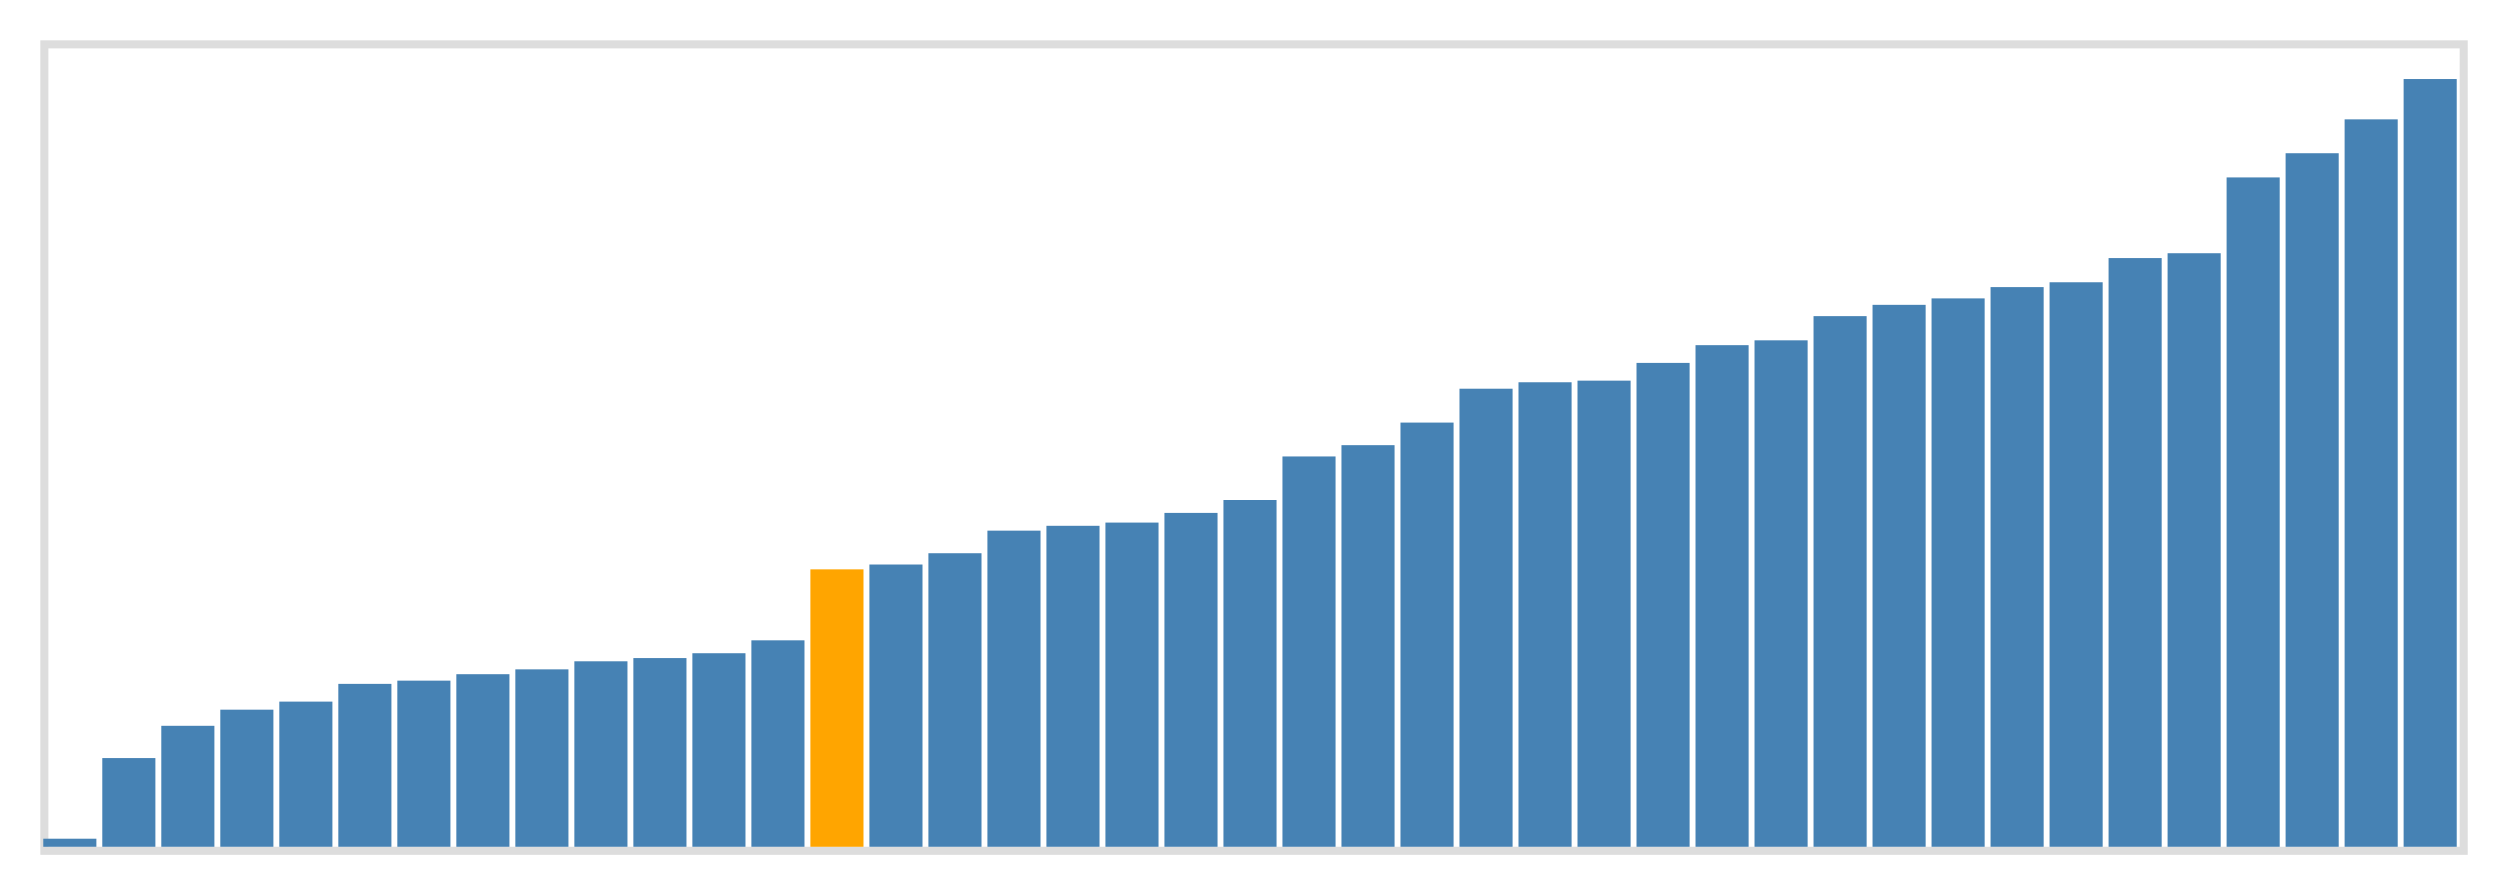 <svg class="marks" width="310" height="110" viewBox="0 0 310 110" version="1.1" xmlns="http://www.w3.org/2000/svg" xmlns:xlink="http://www.w3.org/1999/xlink"><g transform="translate(5,5)"><g class="mark-group role-frame root"><g transform="translate(0,0)"><path class="background" d="M0.5,0.5h300v100h-300Z" style="fill: none; stroke: #ddd;"></path><g><g class="mark-rect role-mark marks"><path d="M0.366,99h6.585v1h-6.585Z" style="fill: steelblue;"></path><path d="M7.683,89h6.585v11h-6.585Z" style="fill: steelblue;"></path><path d="M15,85h6.585v15h-6.585Z" style="fill: steelblue;"></path><path d="M22.317,83h6.585v17h-6.585Z" style="fill: steelblue;"></path><path d="M29.634,82h6.585v18h-6.585Z" style="fill: steelblue;"></path><path d="M36.951,79.8h6.585v20.2h-6.585Z" style="fill: steelblue;"></path><path d="M44.268,79.4h6.585v20.6h-6.585Z" style="fill: steelblue;"></path><path d="M51.585,78.6h6.585v21.4h-6.585Z" style="fill: steelblue;"></path><path d="M58.902,78h6.585v22h-6.585Z" style="fill: steelblue;"></path><path d="M66.22,77h6.585v23h-6.585Z" style="fill: steelblue;"></path><path d="M73.537,76.6h6.585v23.4h-6.585Z" style="fill: steelblue;"></path><path d="M80.854,76h6.585v24h-6.585Z" style="fill: steelblue;"></path><path d="M88.171,74.4h6.585v25.6h-6.585Z" style="fill: steelblue;"></path><path d="M95.488,65.6h6.585v34.4h-6.585Z" style="fill: orange;"></path><path d="M102.805,65h6.585v35h-6.585Z" style="fill: steelblue;"></path><path d="M110.122,63.6h6.585v36.4h-6.585Z" style="fill: steelblue;"></path><path d="M117.439,60.8h6.585v39.2h-6.585Z" style="fill: steelblue;"></path><path d="M124.756,60.2h6.585v39.8h-6.585Z" style="fill: steelblue;"></path><path d="M132.073,59.8h6.585v40.2h-6.585Z" style="fill: steelblue;"></path><path d="M139.39,58.6h6.585v41.4h-6.585Z" style="fill: steelblue;"></path><path d="M146.707,57h6.585v43h-6.585Z" style="fill: steelblue;"></path><path d="M154.024,51.6h6.585v48.4h-6.585Z" style="fill: steelblue;"></path><path d="M161.341,50.2h6.585v49.8h-6.585Z" style="fill: steelblue;"></path><path d="M168.659,47.4h6.585v52.6h-6.585Z" style="fill: steelblue;"></path><path d="M175.976,43.2h6.585v56.8h-6.585Z" style="fill: steelblue;"></path><path d="M183.293,42.4h6.585v57.6h-6.585Z" style="fill: steelblue;"></path><path d="M190.61,42.2h6.585v57.8h-6.585Z" style="fill: steelblue;"></path><path d="M197.927,40h6.585v60h-6.585Z" style="fill: steelblue;"></path><path d="M205.244,37.8h6.585v62.2h-6.585Z" style="fill: steelblue;"></path><path d="M212.561,37.2h6.585v62.8h-6.585Z" style="fill: steelblue;"></path><path d="M219.878,34.2h6.585v65.8h-6.585Z" style="fill: steelblue;"></path><path d="M227.195,32.8h6.585v67.2h-6.585Z" style="fill: steelblue;"></path><path d="M234.512,32h6.585v68h-6.585Z" style="fill: steelblue;"></path><path d="M241.829,30.6h6.585v69.4h-6.585Z" style="fill: steelblue;"></path><path d="M249.146,30h6.585v70h-6.585Z" style="fill: steelblue;"></path><path d="M256.463,27h6.585v73h-6.585Z" style="fill: steelblue;"></path><path d="M263.78,26.4h6.585v73.6h-6.585Z" style="fill: steelblue;"></path><path d="M271.098,17h6.585v83h-6.585Z" style="fill: steelblue;"></path><path d="M278.415,14h6.585v86h-6.585Z" style="fill: steelblue;"></path><path d="M285.732,9.8h6.585v90.2h-6.585Z" style="fill: steelblue;"></path><path d="M293.049,4.8h6.585v95.2h-6.585Z" style="fill: steelblue;"></path></g></g><path class="foreground" d="" style="display: none; fill: none;"></path></g></g></g></svg>